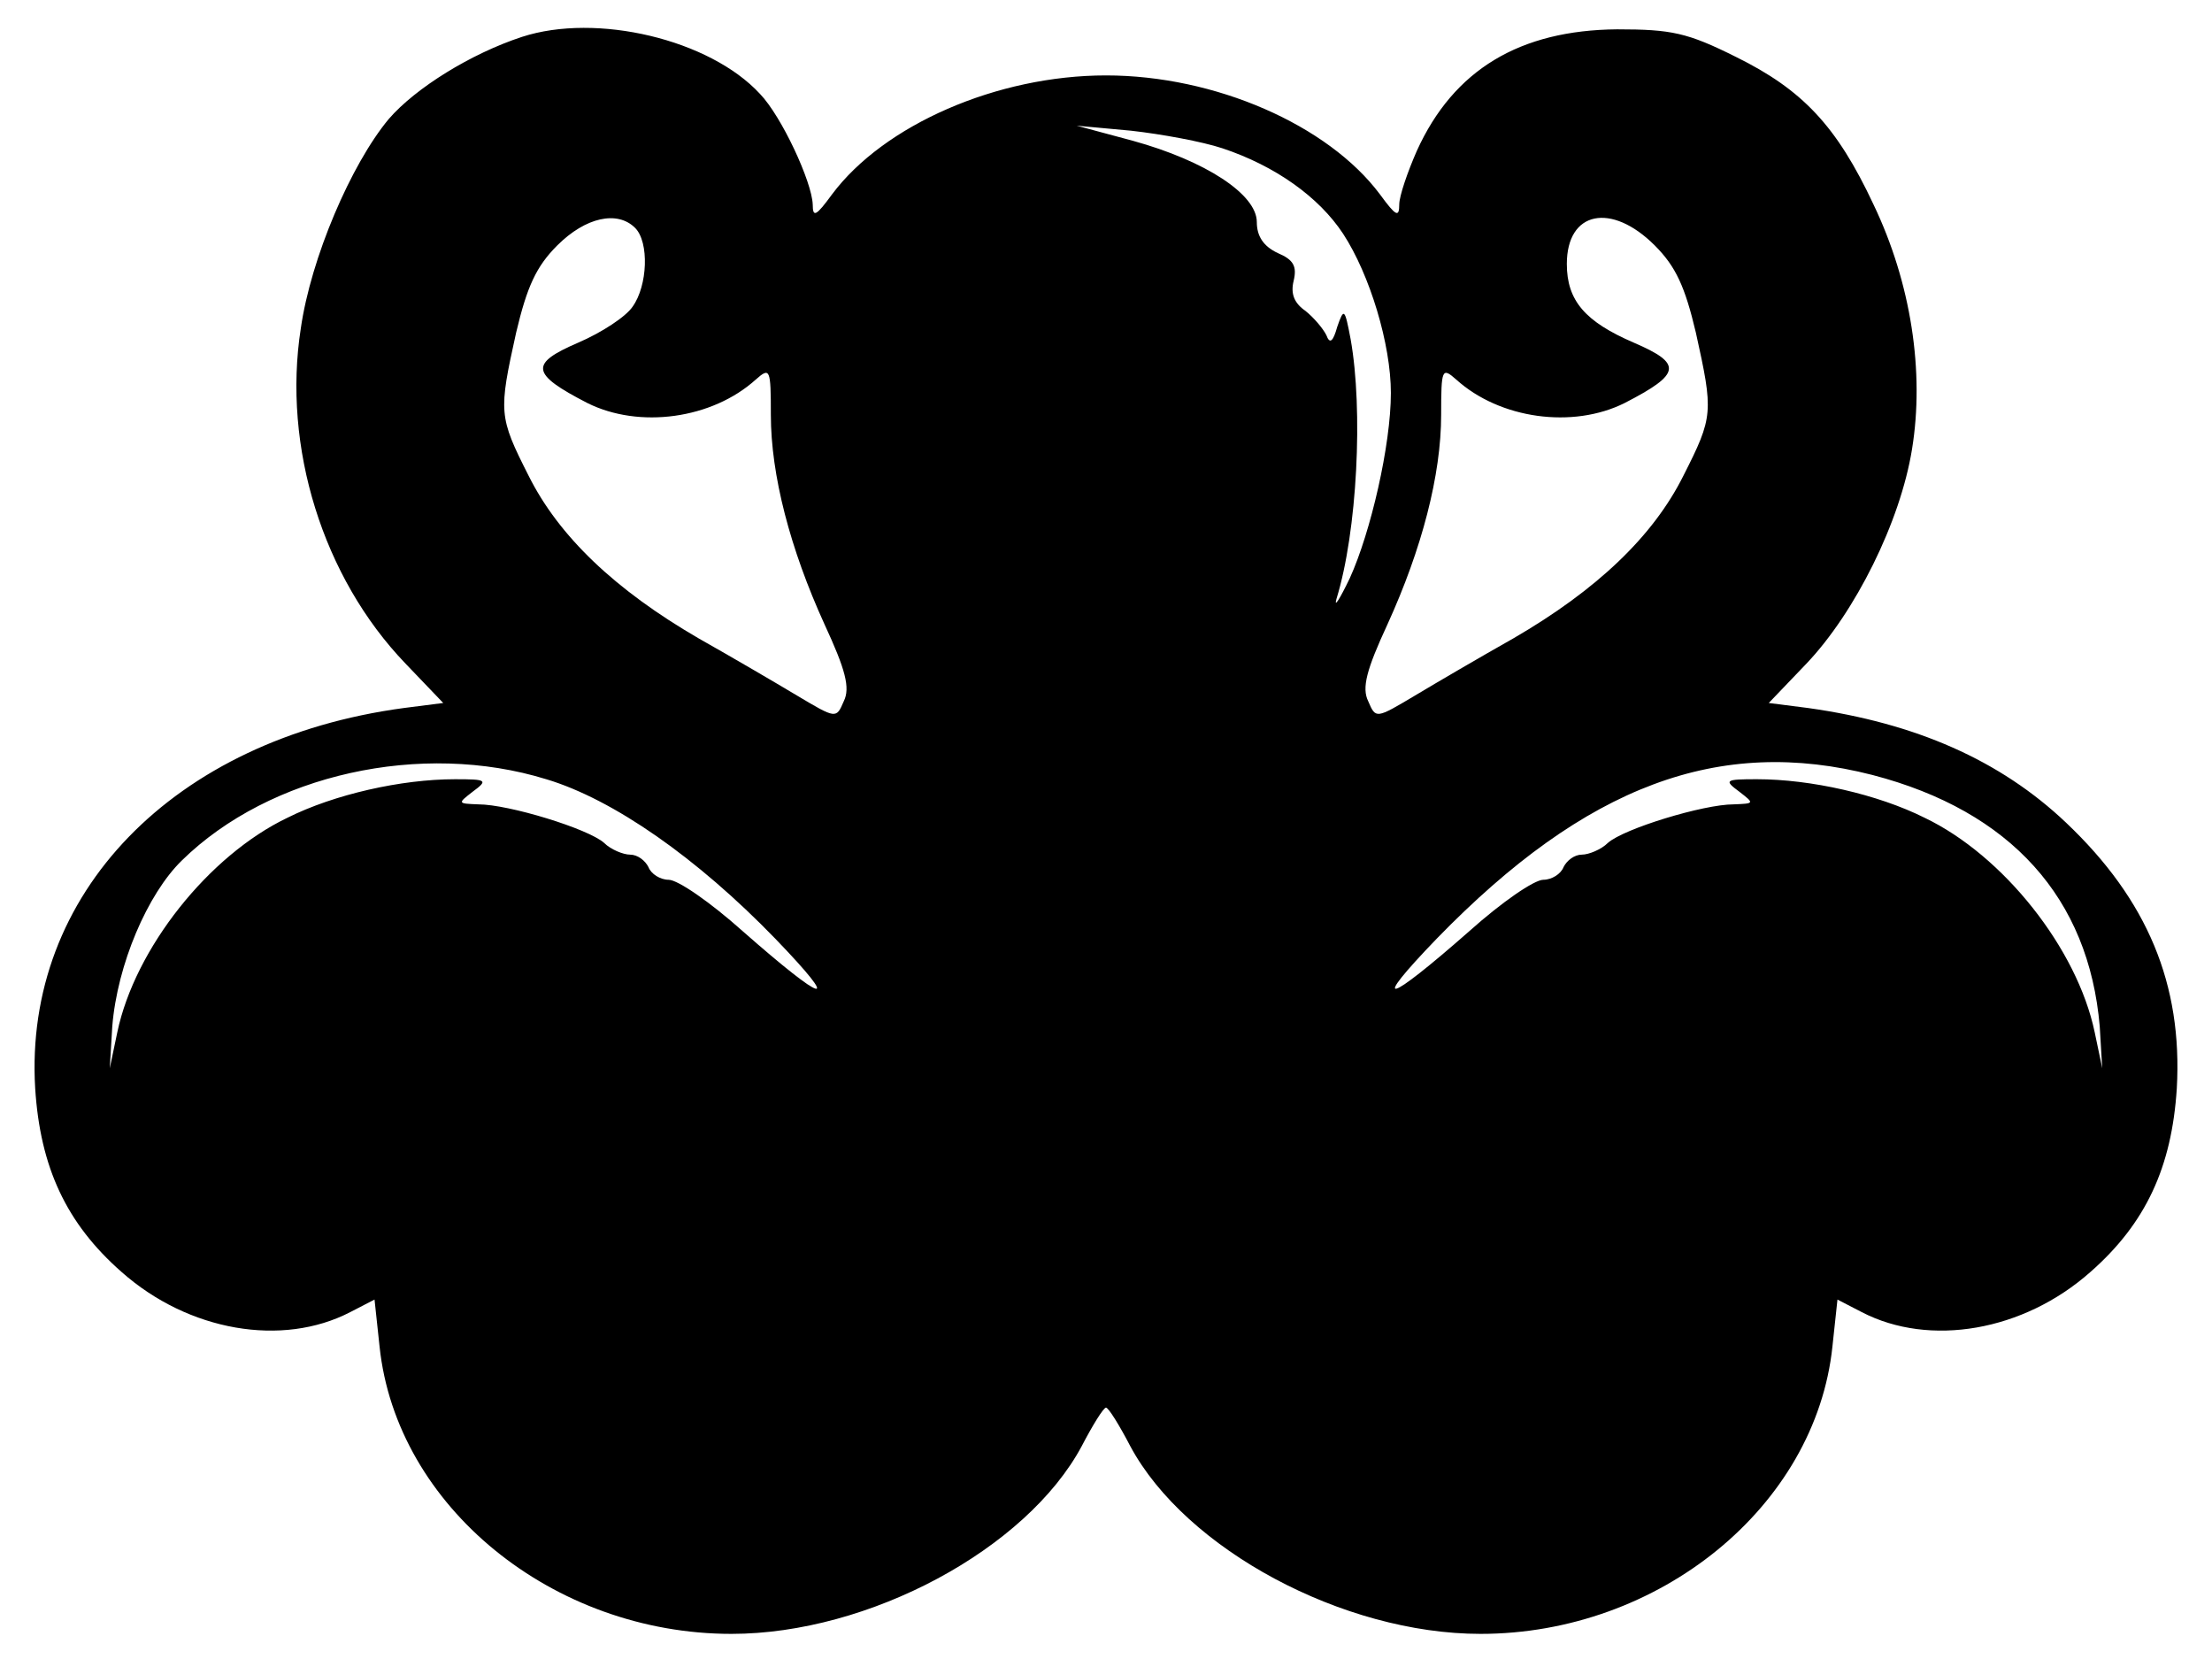 <?xml version="1.0" standalone="no"?>
<!DOCTYPE svg PUBLIC "-//W3C//DTD SVG 20010904//EN"
 "http://www.w3.org/TR/2001/REC-SVG-20010904/DTD/svg10.dtd">
<svg version="1.0" xmlns="http://www.w3.org/2000/svg"
 width="264pt" height="198pt" viewBox="0 0 264 198"
 preserveAspectRatio="xMidYMid meet">
<g transform="translate(0,198) scale(0.1,-0.1)"
fill="#000000" stroke="none">
<path d="M623 1936 c-61 -20 -127 -61 -159 -98 -45 -54 -93 -166 -105 -250
-22 -141 26 -297 125 -400 l45 -47 -47 -6 c-275 -37 -454 -222 -440 -454 6
-94 37 -161 103 -219 80 -71 192 -90 273 -48 l29 15 6 -56 c20 -191 207 -343
420 -343 164 0 352 101 418 224 13 25 26 46 29 46 3 0 16 -21 29 -46 66 -123
254 -224 418 -224 213 0 400 152 420 343 l6 56 29 -15 c81 -42 193 -23 273 48
66 58 97 125 103 219 7 124 -35 225 -132 317 -79 75 -180 119 -308 137 l-47 6
45 47 c58 61 112 169 126 256 15 92 -1 198 -46 292 -44 94 -85 137 -164 176
-58 29 -77 33 -142 33 -116 -1 -195 -48 -239 -145 -11 -25 -21 -54 -21 -64 0
-16 -4 -14 -23 12 -62 83 -197 142 -327 142 -130 0 -265 -59 -327 -142 -19
-26 -23 -28 -23 -12 -1 27 -37 105 -63 132 -60 65 -195 97 -284 68z m836 -133
c63 -21 115 -58 144 -102 32 -49 57 -132 57 -190 0 -62 -24 -166 -49 -221 -12
-25 -19 -36 -16 -25 25 81 32 226 17 310 -7 37 -8 38 -16 15 -5 -18 -9 -21
-13 -10 -4 8 -15 21 -25 29 -13 9 -18 20 -14 36 4 17 0 25 -19 33 -17 8 -25
20 -25 37 0 33 -61 73 -148 97 l-67 18 65 -6 c36 -4 85 -13 109 -21z m-701
-95 c17 -17 15 -69 -3 -94 -8 -12 -37 -31 -65 -43 -58 -25 -57 -37 11 -72 62
-31 149 -19 201 28 17 15 18 13 18 -42 0 -72 23 -160 64 -250 25 -54 31 -76
23 -92 -9 -21 -9 -21 -56 7 -25 15 -78 46 -117 68 -100 58 -167 122 -203 194
-36 71 -36 76 -15 171 13 55 24 79 49 104 34 34 72 42 93 21z m1217 -21 c25
-25 36 -49 49 -104 21 -95 21 -100 -15 -171 -36 -72 -103 -136 -203 -194 -39
-22 -92 -53 -117 -68 -47 -28 -47 -28 -56 -7 -8 16 -2 38 23 92 41 90 64 178
64 250 0 55 1 57 18 42 52 -47 139 -59 201 -28 68 35 69 47 11 72 -58 25 -80
50 -80 94 0 63 53 74 105 22z m-1323 -637 c80 -24 180 -94 273 -190 81 -84 61
-79 -39 9 -38 34 -77 61 -88 61 -10 0 -21 7 -24 15 -4 8 -13 15 -22 15 -8 0
-23 6 -31 14 -19 17 -114 46 -150 46 -25 1 -25 1 -7 15 19 14 17 15 -21 15
-64 0 -144 -18 -200 -46 -94 -45 -182 -156 -203 -256 l-9 -43 3 50 c6 74 42
158 83 198 105 103 286 143 435 97z m1583 5 c165 -43 258 -147 271 -300 l3
-50 -9 43 c-21 100 -109 211 -203 256 -56 28 -136 46 -200 46 -38 0 -40 -1
-21 -15 18 -14 18 -14 -7 -15 -36 0 -131 -29 -150 -46 -8 -8 -23 -14 -31 -14
-9 0 -18 -7 -22 -15 -3 -8 -14 -15 -24 -15 -11 0 -50 -27 -88 -61 -100 -88
-120 -93 -39 -9 178 183 337 242 520 195z"/>
</g>
</svg>
